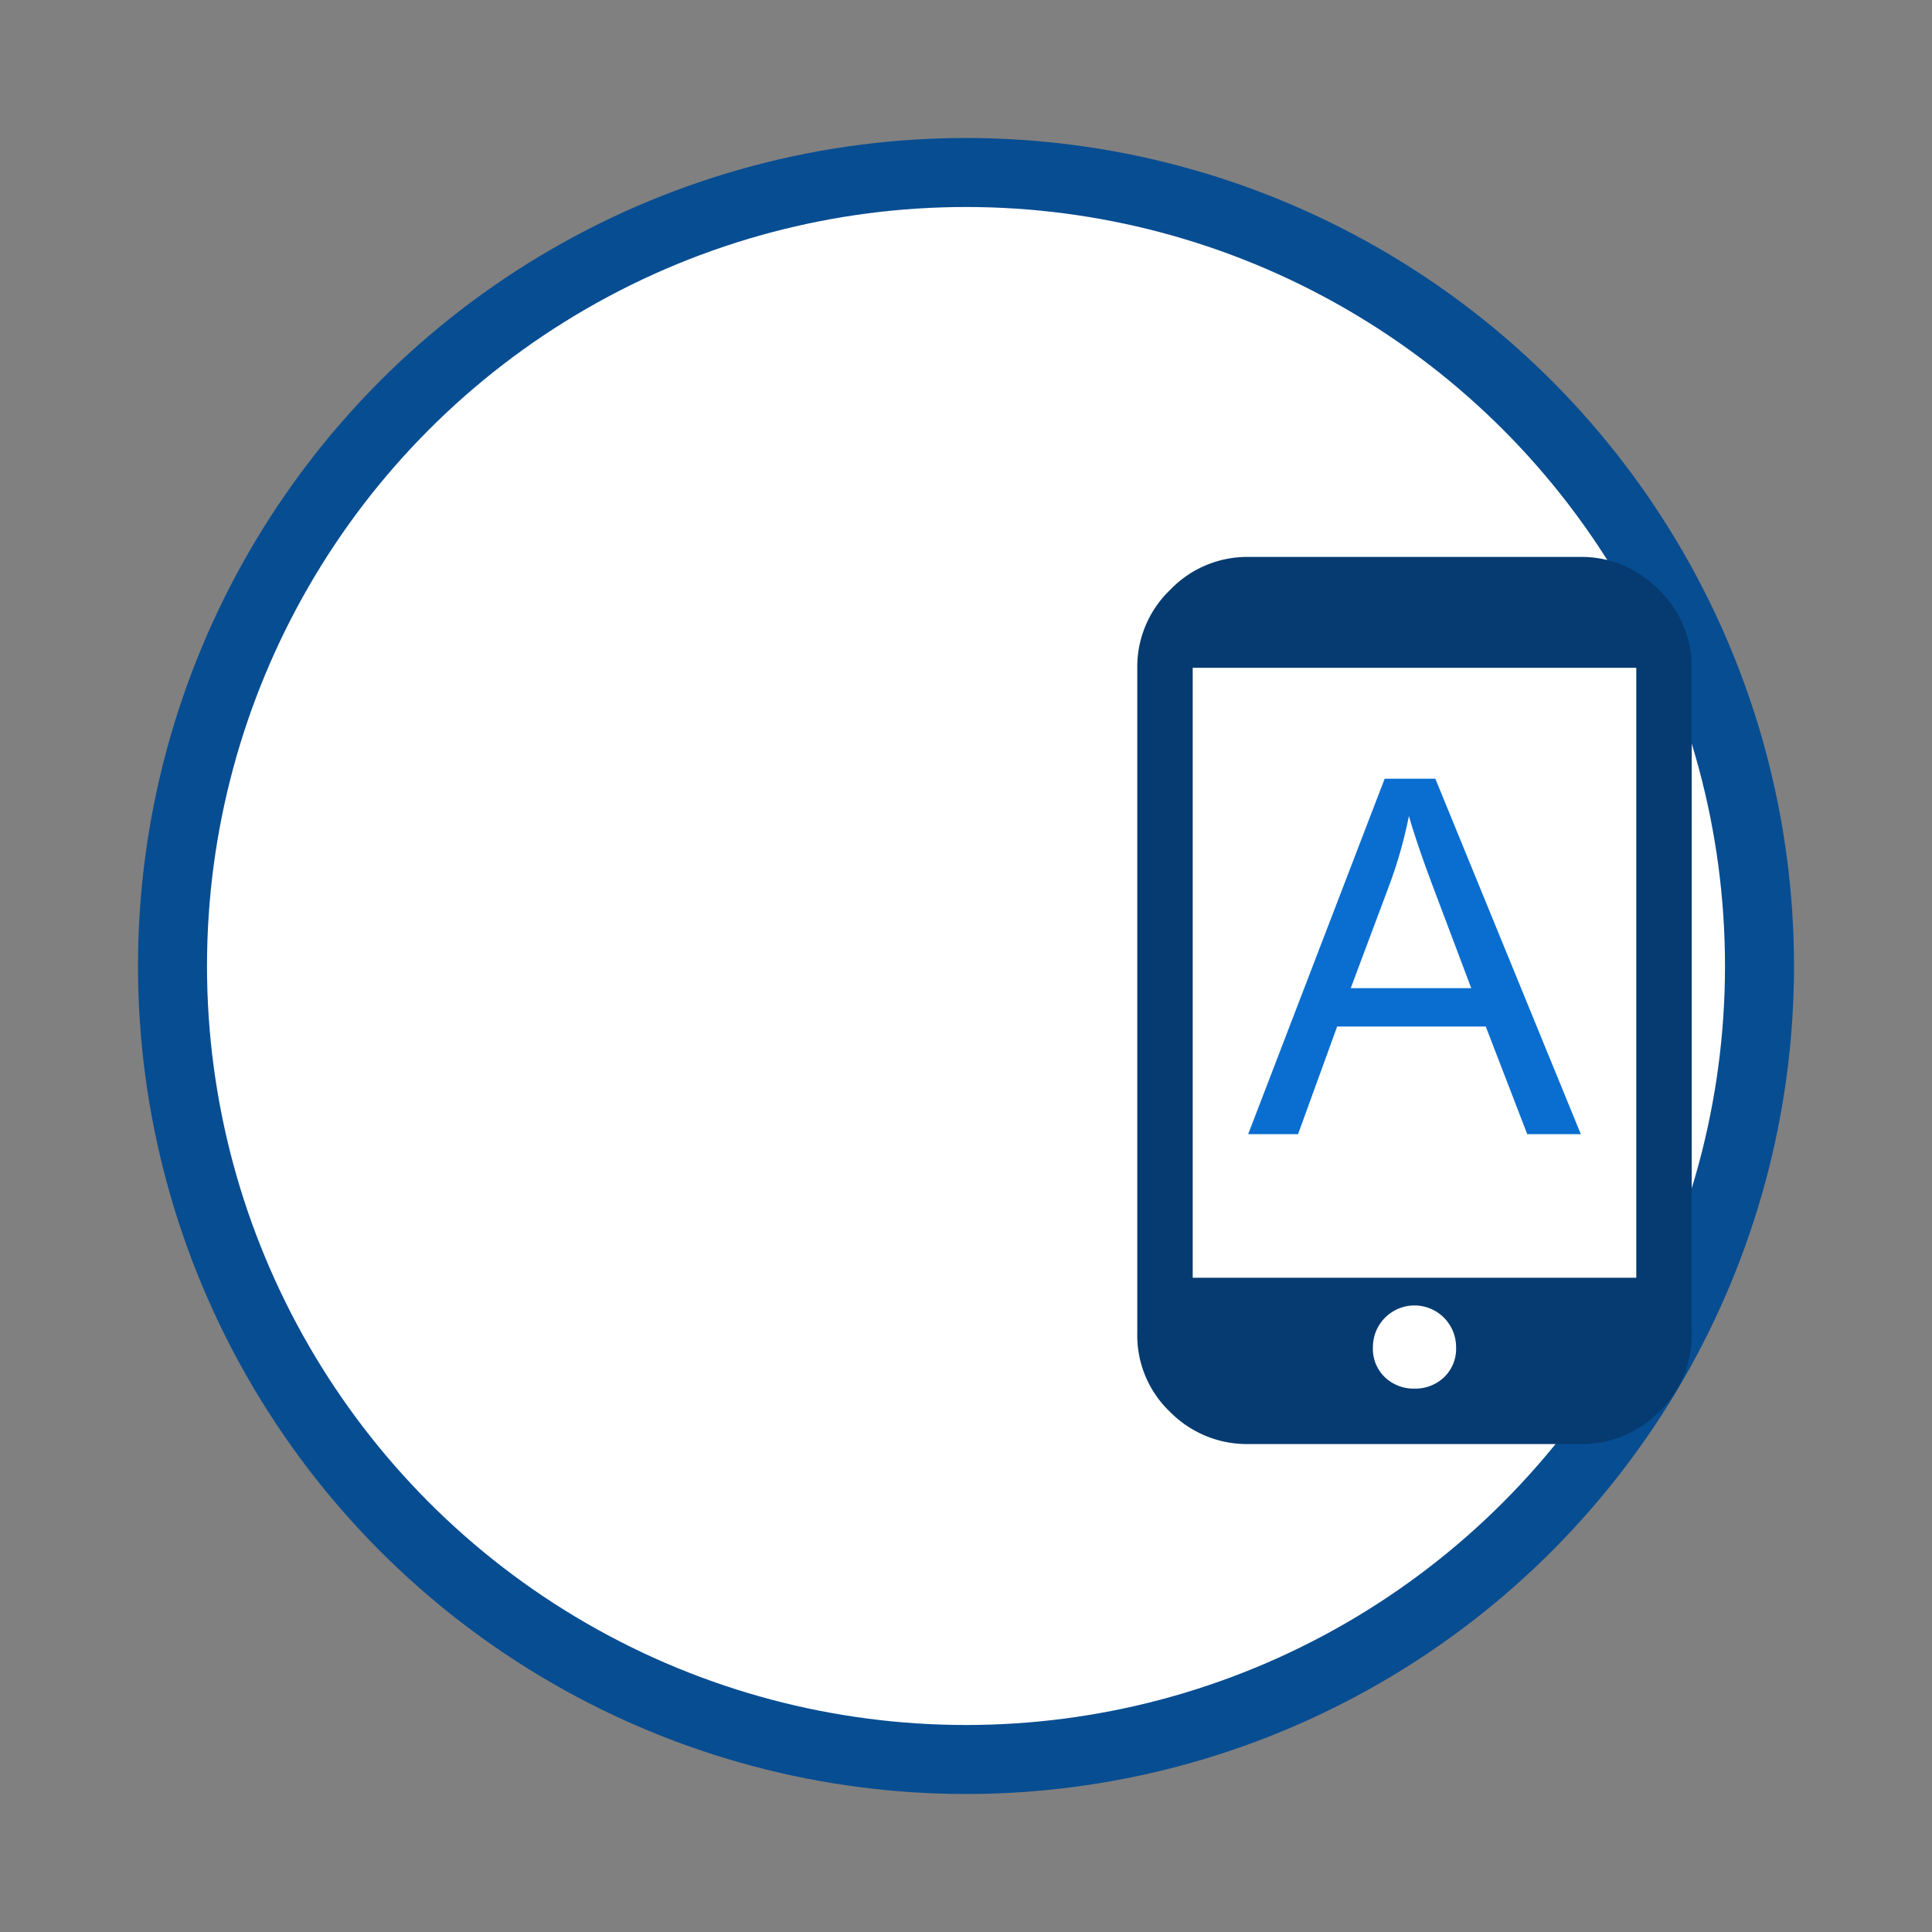 <svg xmlns="http://www.w3.org/2000/svg" version="1.1" xmlns:xlink="http://www.w3.org/1999/xlink" xmlns:svgjs="http://svgjs.dev/svgjs" viewBox="0 0 56 56"><rect x="0" y="0" width="56" height="56" fill="#808080" stroke="none"/><circle r="23" cx="50%" cy="50%" stroke-opacity="1" stroke-width="2" stroke="#074d92" fill-opacity="1" fill="#ffffff"></circle><svg viewBox="0 0 56 56" height="30" x="0" y="25%"><svg id="agentry" xmlns="http://www.w3.org/2000/svg" viewBox="0 0 56 56" height="100%" width="100%"><defs><style>.cls-1{fill:#053b70;}.cls-2{fill:#0a6ed1;}</style></defs><title>agentry</title><path class="cls-1" d="M37,4a5.78,5.78,0,0,1,4.219,1.781A5.78,5.78,0,0,1,43,10V46a5.729,5.729,0,0,1-1.781,4.266A5.86,5.86,0,0,1,37,52H19a5.851,5.851,0,0,1-4.219-1.734A5.718,5.718,0,0,1,13,46V10a5.768,5.768,0,0,1,1.781-4.219A5.77,5.77,0,0,1,19,4Zm3,6H16V43H40ZM28,49a2.26,2.26,0,0,0,1.594-.609,2.134,2.134,0,0,0,.656-1.641,2.25,2.25,0,1,0-4.5,0,2.123,2.123,0,0,0,.656,1.641A2.25,2.25,0,0,0,28,49Z"></path><path class="cls-2" d="M19,35.233,26.386,16h2.742L37,35.233H34.1l-2.244-5.825H23.815L21.7,35.233Zm5.55-7.9h6.52l-2.007-5.326q-.919-2.428-1.365-3.989a24.492,24.492,0,0,1-1.036,3.674Z"></path></svg></svg></svg>